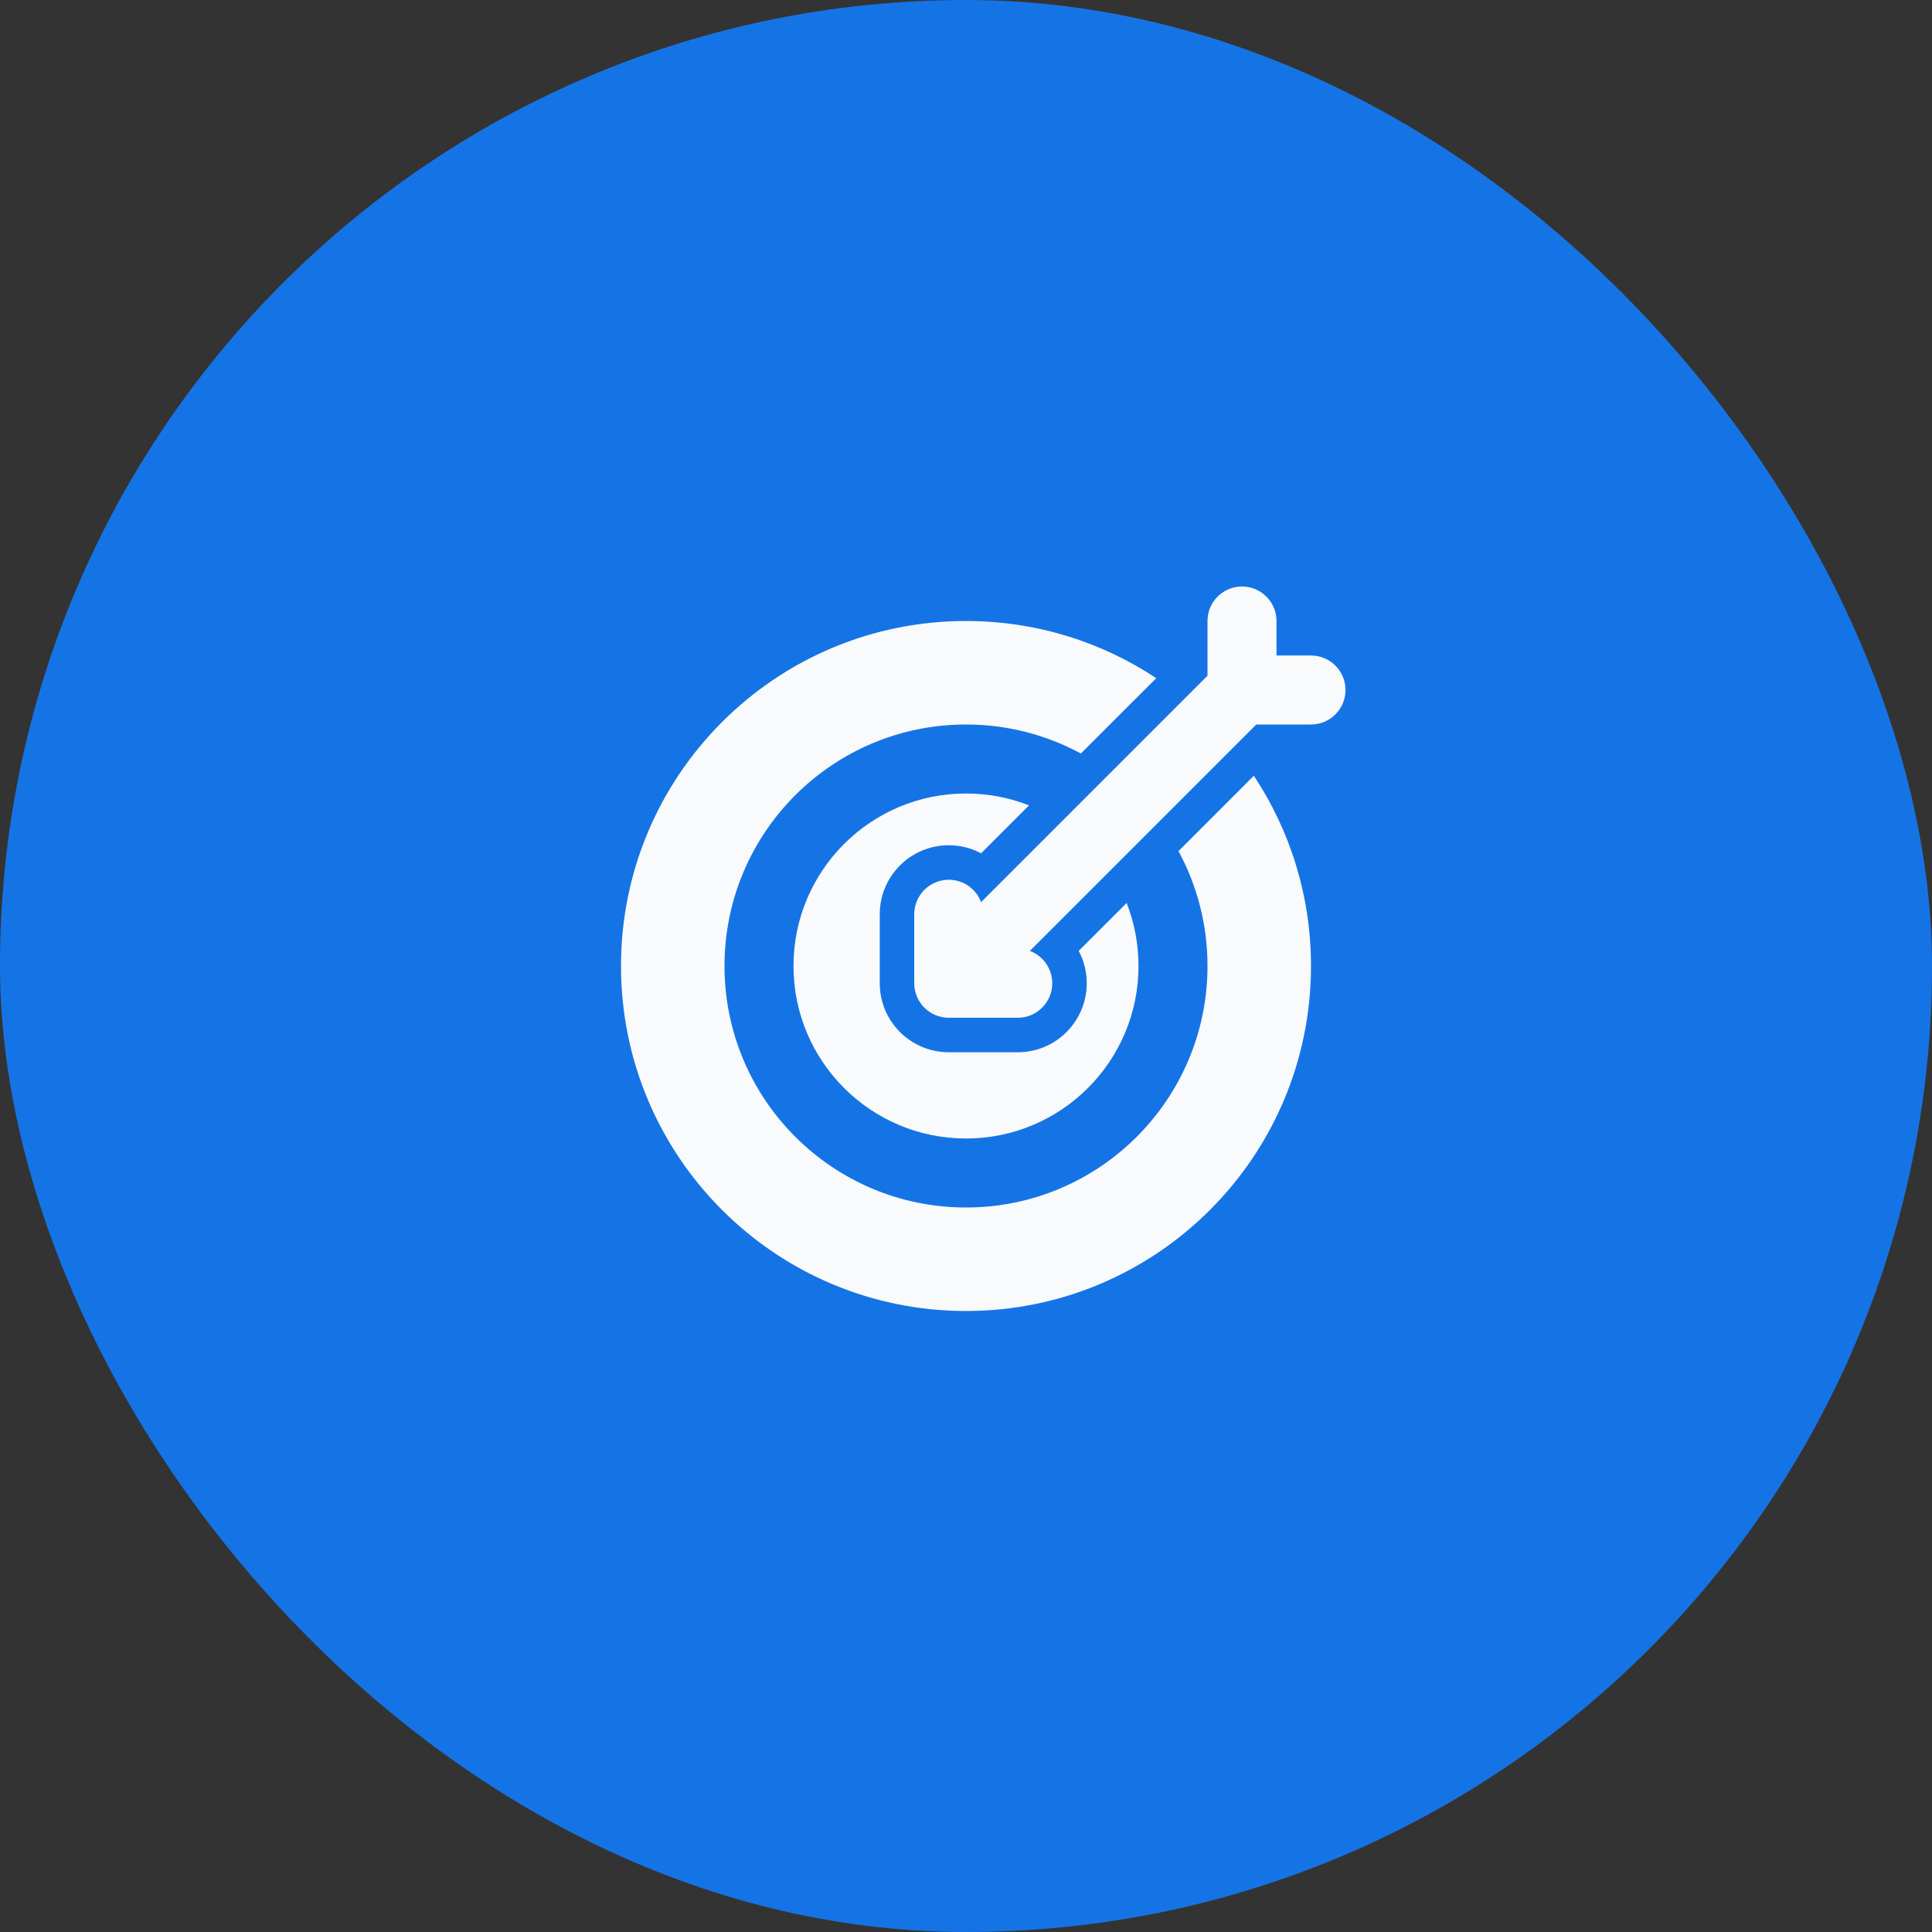 <svg width="56" height="56" viewBox="0 0 56 56" fill="none" xmlns="http://www.w3.org/2000/svg">
<rect x="0" y="0" width="56" height="56" fill="#333333" stroke="none"/>
<rect width="56" height="56" rx="28" fill="#1574E5"/>
<path d="M37 18C37 17.448 36.552 17 36 17C35.448 17 35 17.448 35 18V19.586L28.437 26.149C28.295 25.77 27.929 25.5 27.5 25.5C26.948 25.5 26.5 25.948 26.5 26.5V28.5C26.5 29.052 26.948 29.5 27.5 29.5H29.5C30.052 29.5 30.5 29.052 30.5 28.5C30.5 28.071 30.23 27.705 29.851 27.563L36.414 21H38C38.552 21 39 20.552 39 20C39 19.448 38.552 19 38 19H37V18Z" fill="#F9FAFB"/>
<path d="M28 18C30.038 18 31.934 18.61 33.515 19.657L31.33 21.841C30.34 21.305 29.206 21 28 21C24.134 21 21 24.134 21 28C21 31.866 24.134 35 28 35C31.866 35 35 31.866 35 28C35 26.794 34.695 25.66 34.159 24.67L36.343 22.485C37.39 24.066 38 25.962 38 28C38 33.523 33.523 38 28 38C22.477 38 18 33.523 18 28C18 22.477 22.477 18 28 18Z" fill="#F9FAFB"/>
<path d="M28 23C28.645 23 29.261 23.122 29.827 23.344L28.438 24.733C28.159 24.584 27.839 24.5 27.5 24.5C26.395 24.5 25.5 25.395 25.5 26.5V28.5C25.5 29.605 26.395 30.5 27.5 30.5H29.5C30.605 30.5 31.5 29.605 31.5 28.5C31.5 28.161 31.416 27.841 31.267 27.562L32.656 26.173C32.878 26.739 33 27.355 33 28C33 30.761 30.761 33 28 33C25.239 33 23 30.761 23 28C23 25.239 25.239 23 28 23Z" fill="#F9FAFB"/>
</svg>
